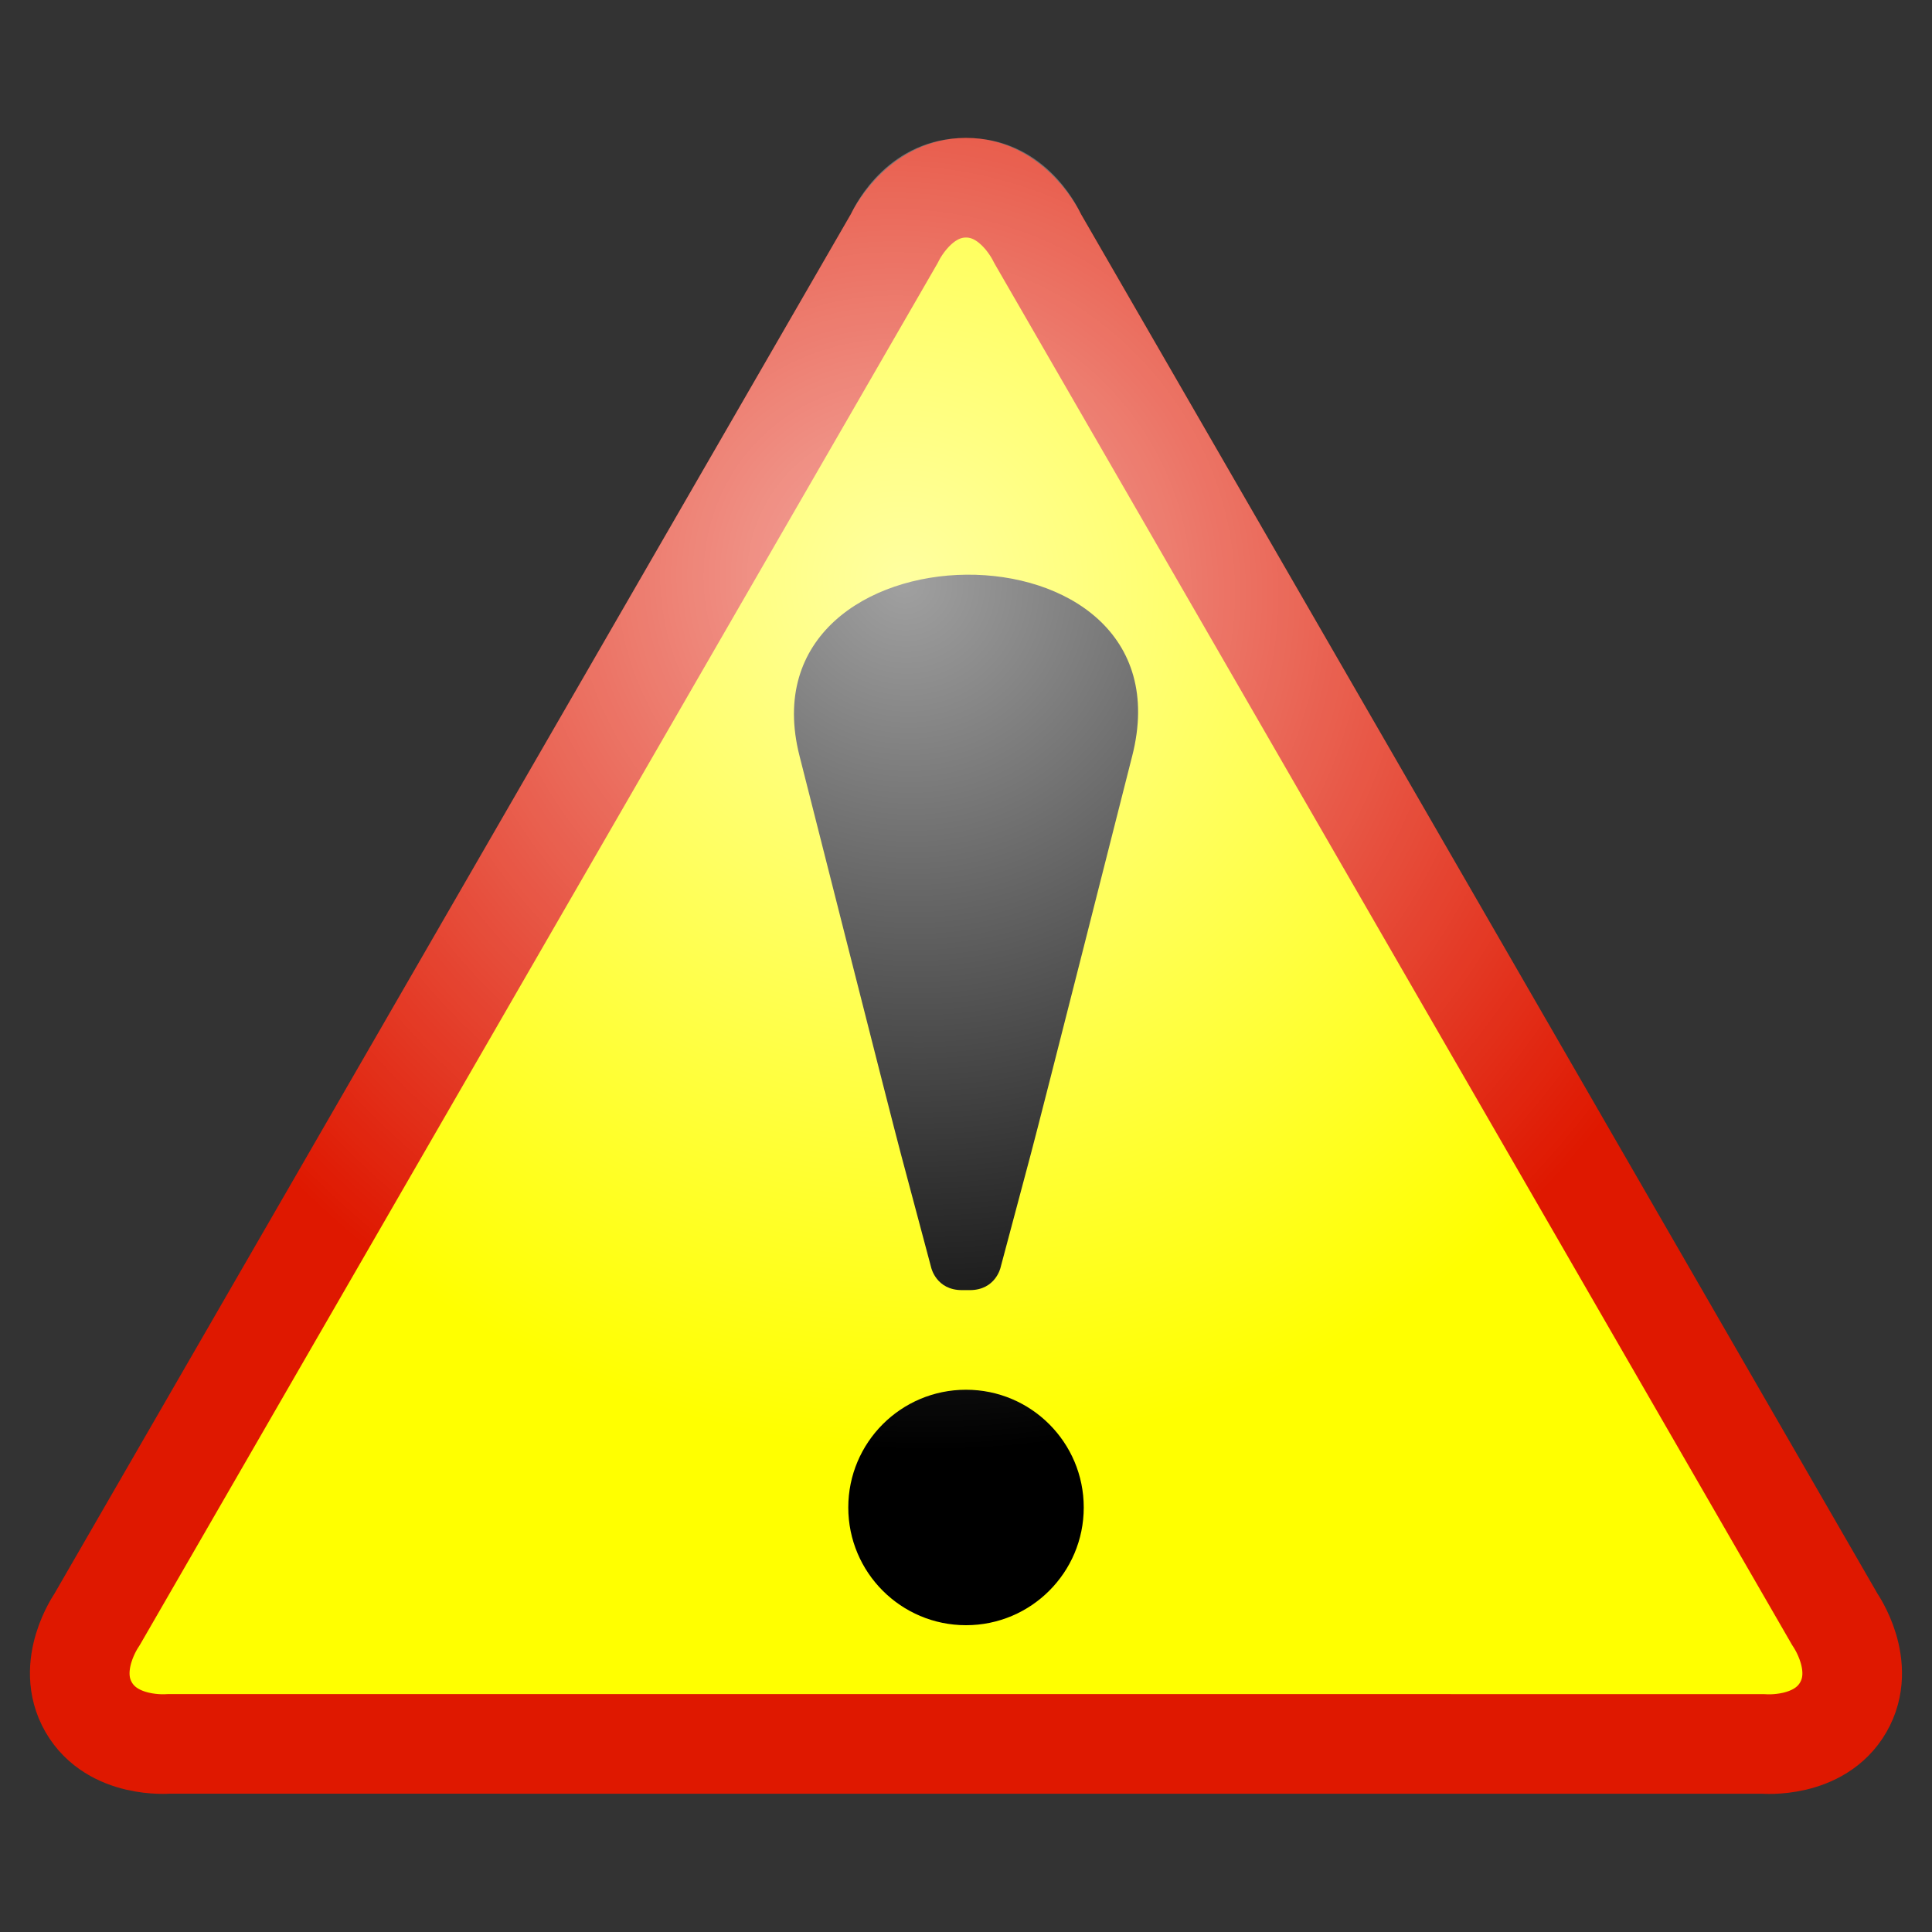 <?xml version="1.0" encoding="UTF-8"?>
<svg version="1.0" viewBox="0 0 420 420" xml:space="preserve" xmlns="http://www.w3.org/2000/svg"><rect x="0" y="0" width="420" height="420" fill="#333333" stroke="none"/><defs>
<radialGradient id="radialGradient5217" cx="173.78" cy="150.83" r="206.9" gradientTransform="matrix(-.61 .662 -.683 -.629 402.99 80.15)" gradientUnits="userSpaceOnUse"><stop stop-color="#fff" stop-opacity=".629" offset="0"/><stop stop-color="#fff" stop-opacity="0" offset="1"/></radialGradient>
</defs>
<g transform="translate(3.283 26.231)"><path d="m222.26 25.585s-5.089-11.009-15.546-11.008c-10.457 0-15.559 11.007-15.559 11.007l-173.4 300.35s-6.988 9.912-1.76 18.969c5.229 9.056 17.313 7.969 17.313 7.969l346.81 0.011s12.078 1.097 17.306-7.96c5.229-9.055-1.753-18.977-1.753-18.977z" fill="#ff0" stroke="#df1800" stroke-linecap="round" stroke-linejoin="round" stroke-width="21.656"/><path d="m242.84 138.14c-1.03 4.049-19.715 77.85-22.036 86.526-2.32 8.677-4.512 16.899-6.579 24.665 0 0-1.074 4.9-6.691 4.9h-1.693c-5.617 0-6.691-4.9-6.691-4.9-2.067-7.766-4.259-15.988-6.579-24.665-2.32-8.676-21.002-82.477-22.035-86.526-13.239-51.866 85.914-53.301 72.306 0z"/><circle cx="206.72" cy="301.48" r="25.594"/><g transform="translate(-.706)"><path d="m207.42 3.749c-16.633 0-23.864 14.115-24.948 16.427l-173.4 300.36h0.031c-1.484 2.128-10.086 15.395-1.784 29.777 8.322 14.413 24.172 13.598 26.701 13.381 0.042-4e-3 0.151 3e-3 0.185 0l346.62 0.031v-0.031c2.576 0.22 18.396 1.037 26.701-13.35 8.332-14.428-0.347-27.75-1.784-29.808h0.031l-173.31-300.14-0.123-0.215c-1.097-2.341-8.304-16.428-24.917-16.427z" fill="url(#radialGradient5217)"/></g></g>
</svg>